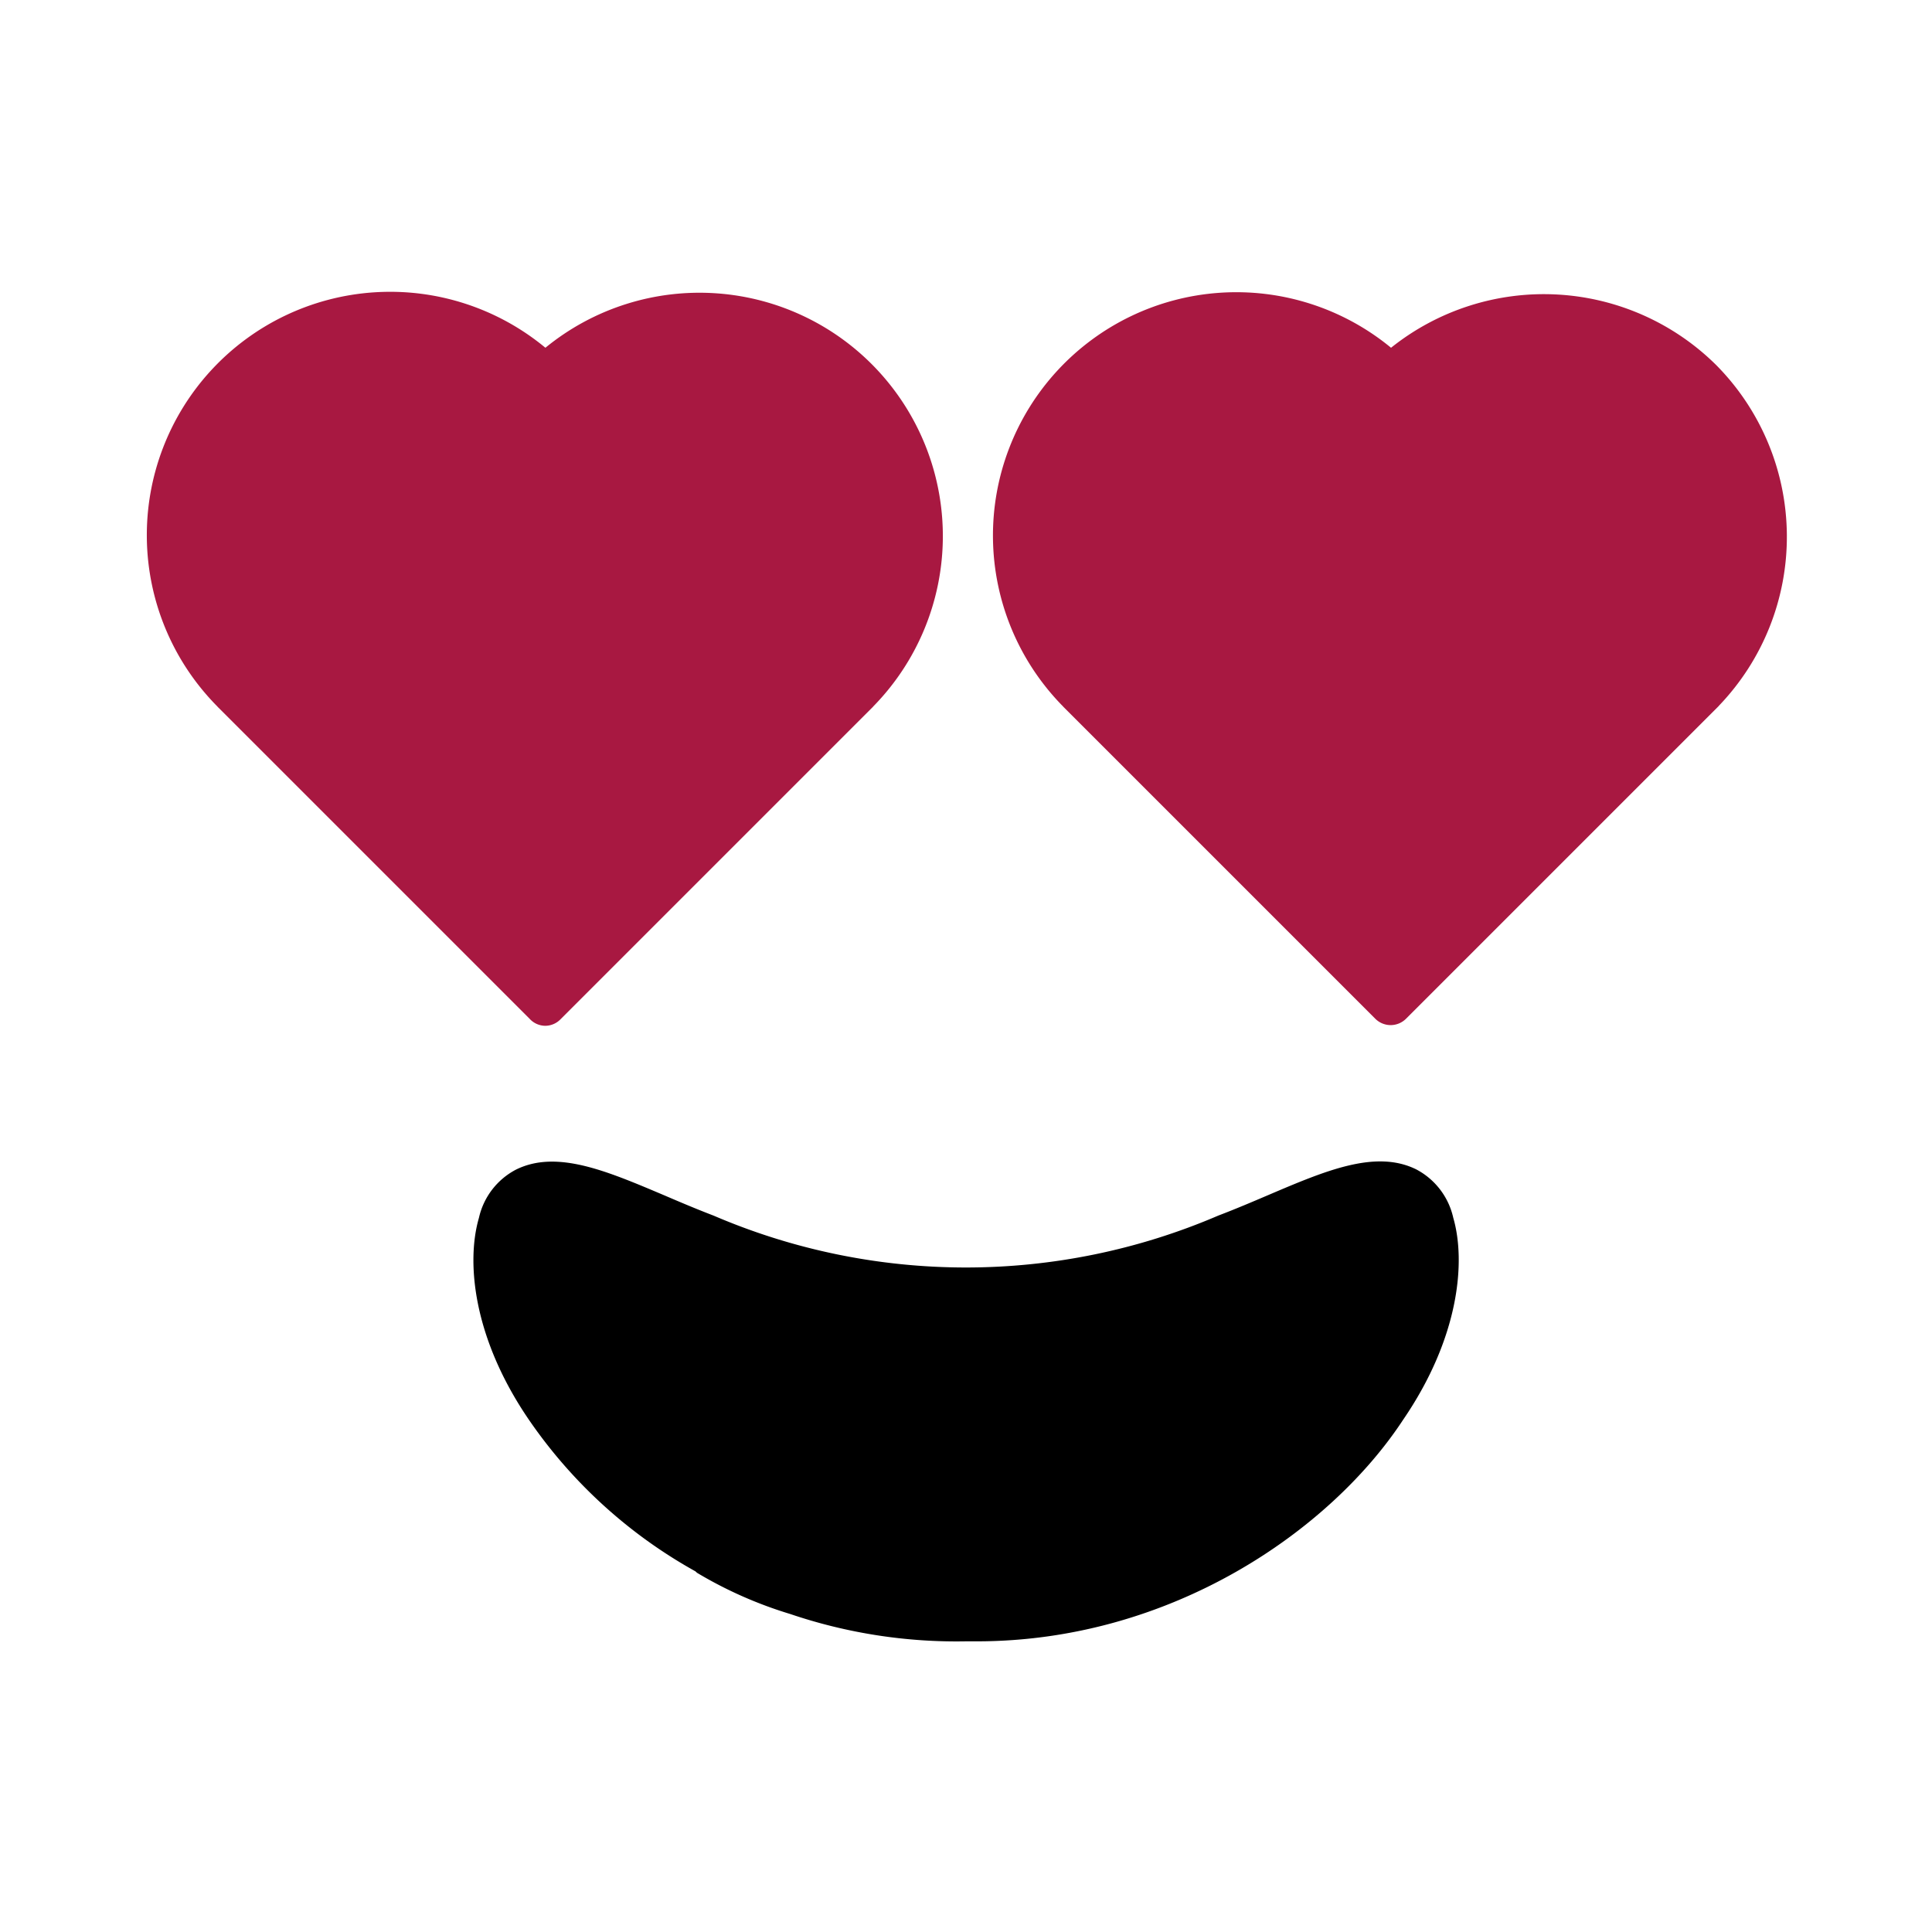 <svg id="icons" xmlns="http://www.w3.org/2000/svg" viewBox="0 0 200 200"><defs><style>.cls-1{fill:#a81841;}</style></defs><g id="love_emoji"><path class="cls-1" d="M56.42,106.19a2.22,2.22,0,0,0,1.58-.65l32.3-32.3a.52.52,0,0,0,.1-.11A25.19,25.19,0,0,0,56.46,36a25.19,25.19,0,0,0-34.09,37l.11.11.06.07,32.3,32.3A2.22,2.22,0,0,0,56.42,106.19Z"/><path class="cls-1" d="M177.65,37.78A25.34,25.34,0,0,0,144,36a25.19,25.19,0,0,0-34.08,37l.1.1.06.07,32.3,32.3a2.25,2.25,0,0,0,3.16,0l32.3-32.3a.52.52,0,0,0,.1-.11A25.26,25.26,0,0,0,177.65,37.78Z"/><path d="M146.6,121.05c-4.21-2.07-9.37.13-15.35,2.68-1.64.7-3.33,1.42-5.14,2.11a66.21,66.21,0,0,1-52.24,0c-1.75-.67-3.45-1.39-5.08-2.09-6-2.54-11.15-4.75-15.36-2.68a7.47,7.47,0,0,0-3.85,5c-1.32,4.51-.65,12.37,5.15,20.87A50.87,50.87,0,0,0,72,162.67a1.37,1.37,0,0,0,.18.16,43.1,43.1,0,0,0,9.62,4.25,53.6,53.6,0,0,0,18.2,2.83h1.11c20.1,0,36.61-11.45,44.15-22.95,5.83-8.53,6.49-16.39,5.18-20.9A7.5,7.5,0,0,0,146.6,121.05Z"/></g></svg>